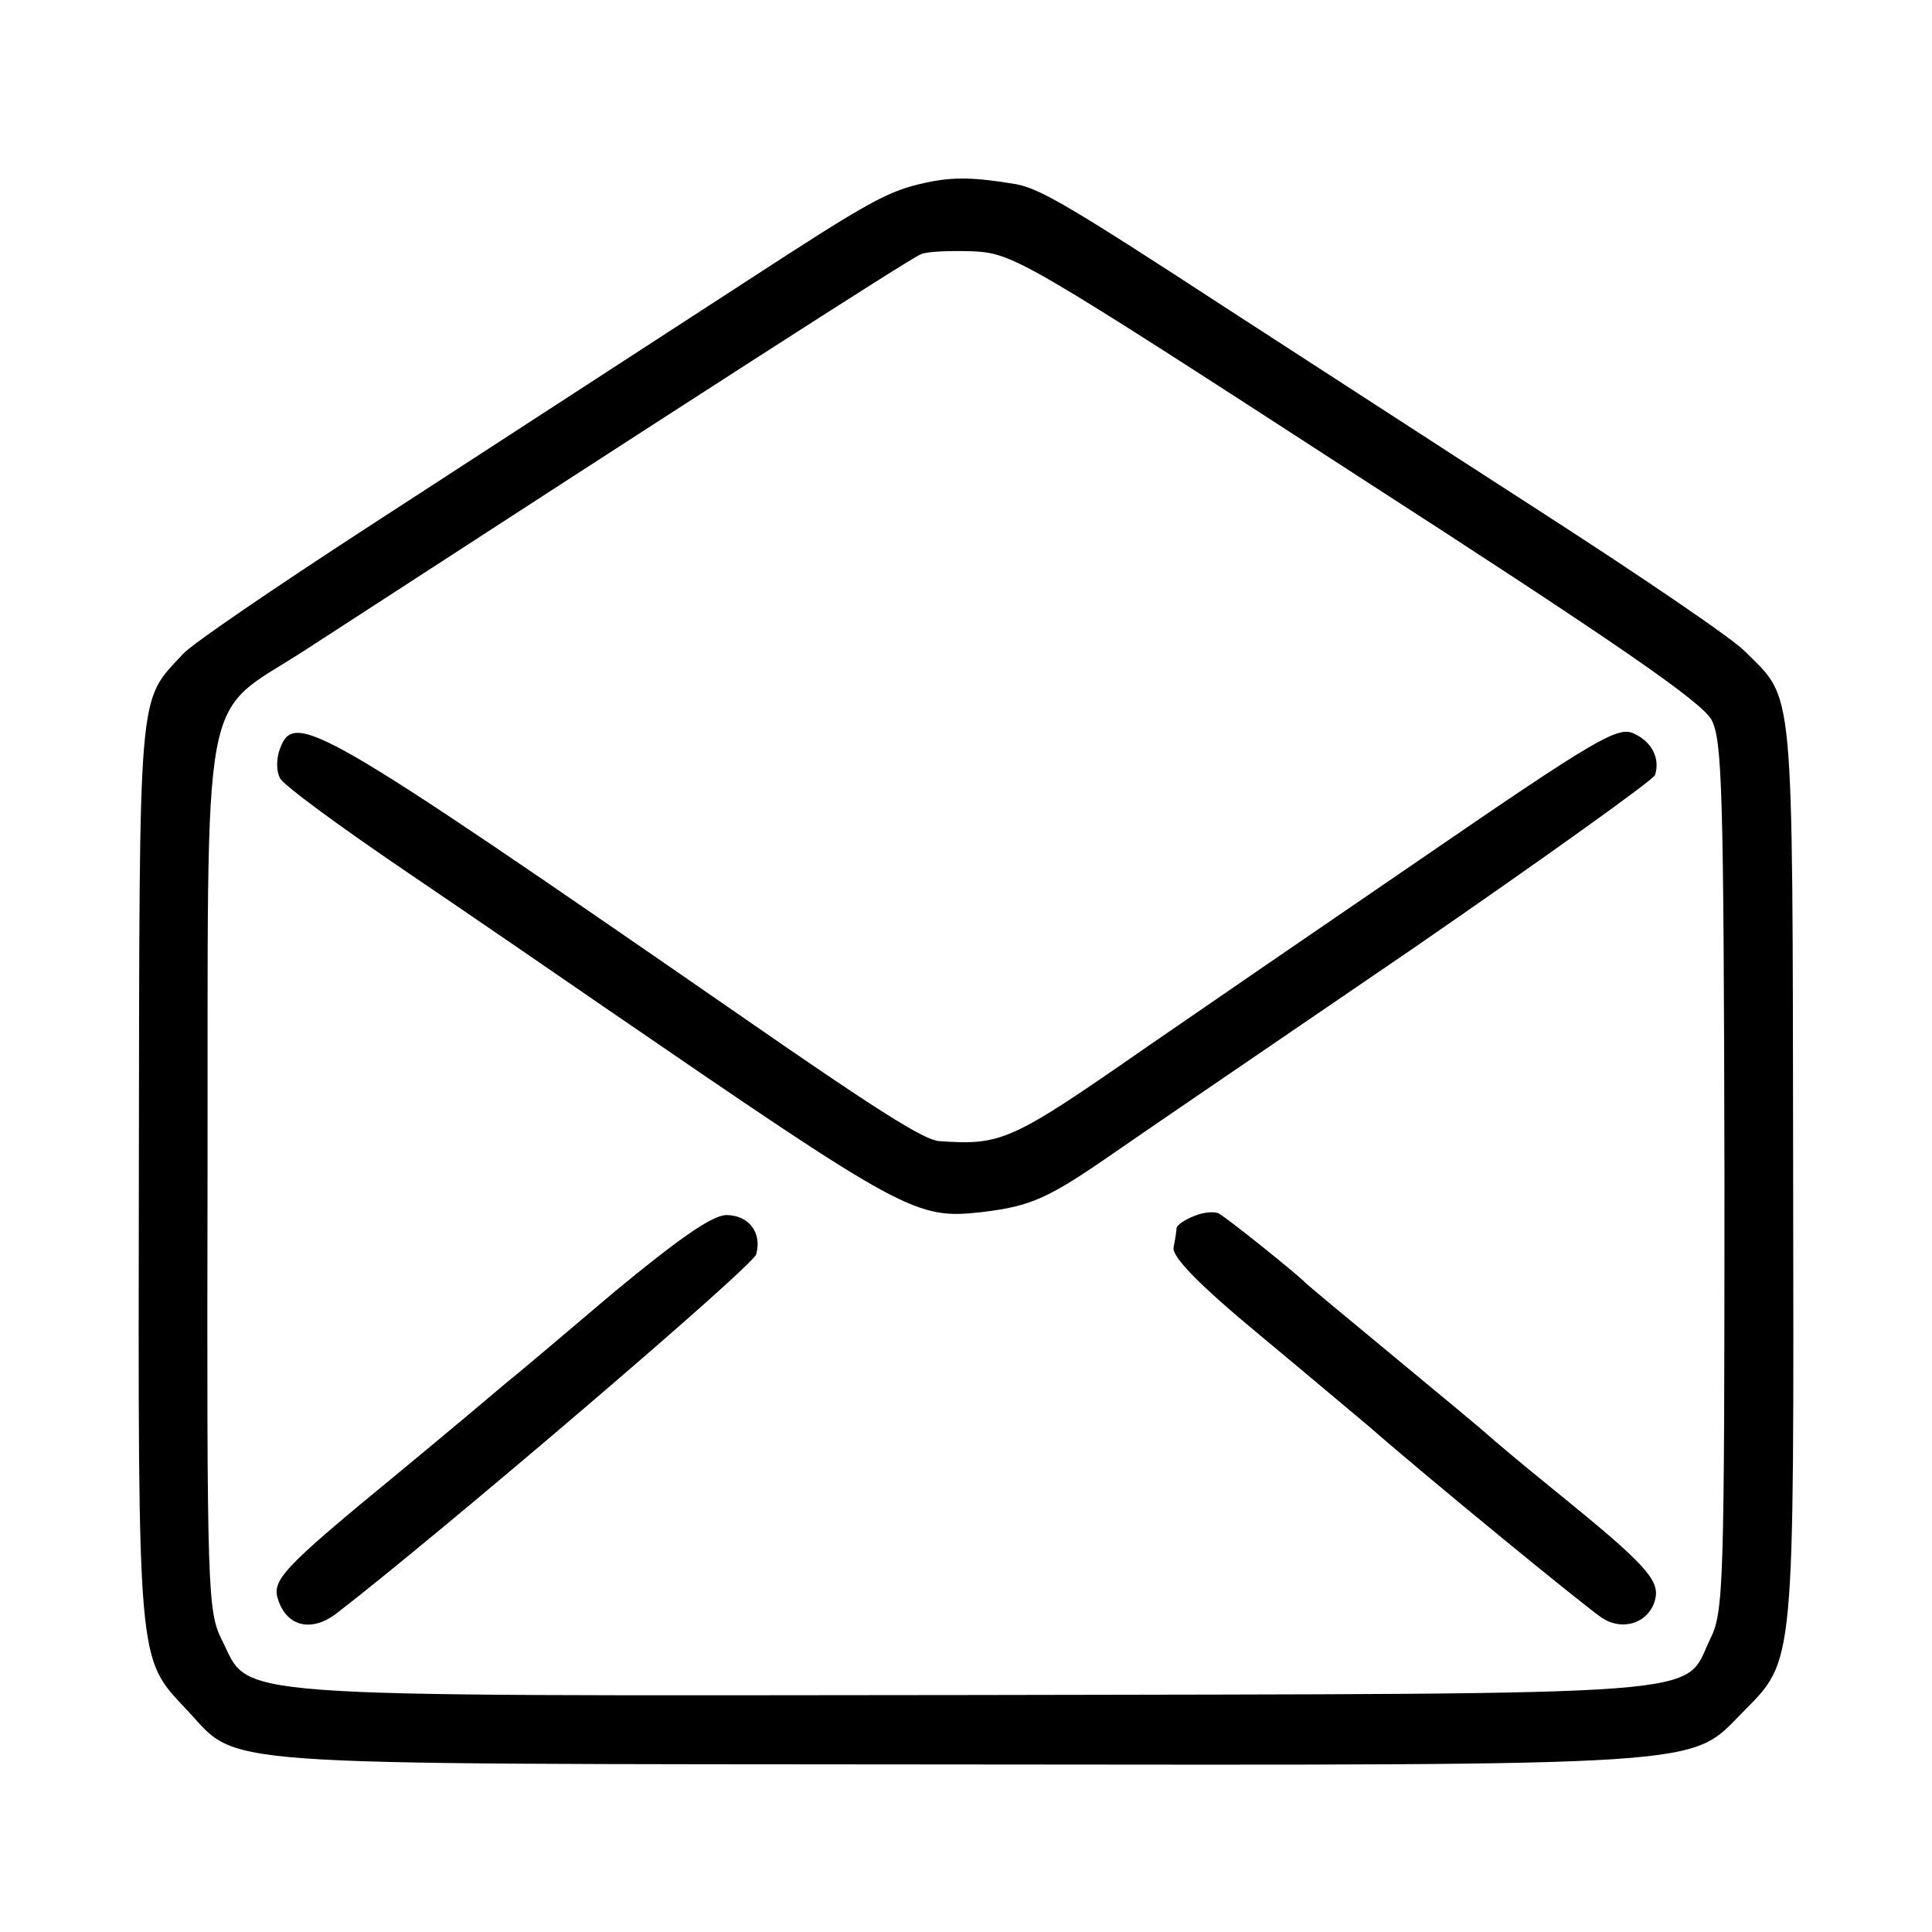 <?xml version="1.0" standalone="no"?>
<!DOCTYPE svg PUBLIC "-//W3C//DTD SVG 20010904//EN"
 "http://www.w3.org/TR/2001/REC-SVG-20010904/DTD/svg10.dtd">
<svg version="1.0" xmlns="http://www.w3.org/2000/svg"
 width="256pt" height="256pt" viewBox="0 0 256 256"
 preserveAspectRatio="xMidYMid meet">
<g transform="translate(0,256) scale(0.1,-0.1)"
fill="#000000" stroke="none">
<path d="M1227 2318 c-51 -11 -74 -24 -240 -132 -203 -132 -256 -166 -502
-326 -120 -78 -230 -153 -242 -166 -61 -66 -58 -34 -59 -684 -1 -657 -2 -646
62 -714 74 -78 6 -73 1017 -74 1014 -1 975 -3 1046 69 70 71 68 55 67 719 -1
655 2 621 -64 687 -15 16 -137 99 -272 186 -135 87 -321 208 -414 268 -210
137 -248 159 -280 165 -54 9 -82 10 -119 2z m571 -388 c344 -222 457 -300 470
-324 14 -28 16 -91 17 -606 0 -544 -1 -576 -19 -612 -37 -77 25 -72 -976 -74
-1011 -1 -957 -5 -996 73 -19 38 -20 63 -19 614 1 672 -12 606 130 698 505
328 800 518 815 524 8 4 40 5 70 4 53 -3 67 -11 508 -297z"/>
<path d="M1883 1422 c-142 -97 -305 -209 -363 -249 -180 -125 -192 -131 -276
-125 -20 2 -78 38 -264 167 -561 388 -590 404 -609 353 -5 -13 -5 -30 0 -39 4
-9 79 -64 166 -123 87 -59 205 -140 263 -180 401 -275 413 -282 502 -272 65 8
87 18 175 79 43 30 221 151 395 270 174 120 318 223 321 230 7 22 -4 44 -28
55 -21 10 -49 -6 -282 -166z"/>
<path d="M1583 949 c-13 -5 -23 -12 -24 -16 0 -4 -2 -16 -4 -26 -2 -12 31 -47
113 -115 64 -53 130 -109 147 -123 80 -70 288 -240 308 -253 28 -18 62 -6 70
24 7 26 -12 47 -133 145 -47 38 -87 72 -90 75 -3 3 -57 48 -120 100 -63 52
-117 97 -120 100 -9 10 -105 87 -115 92 -5 3 -20 2 -32 -3z"/>
<path d="M815 849 c-66 -56 -131 -111 -145 -122 -14 -12 -77 -65 -140 -117
-157 -129 -171 -144 -161 -171 12 -35 45 -42 78 -16 136 105 552 460 555 475
8 29 -10 52 -40 52 -19 -1 -61 -30 -147 -101z"/>
</g>
</svg>
